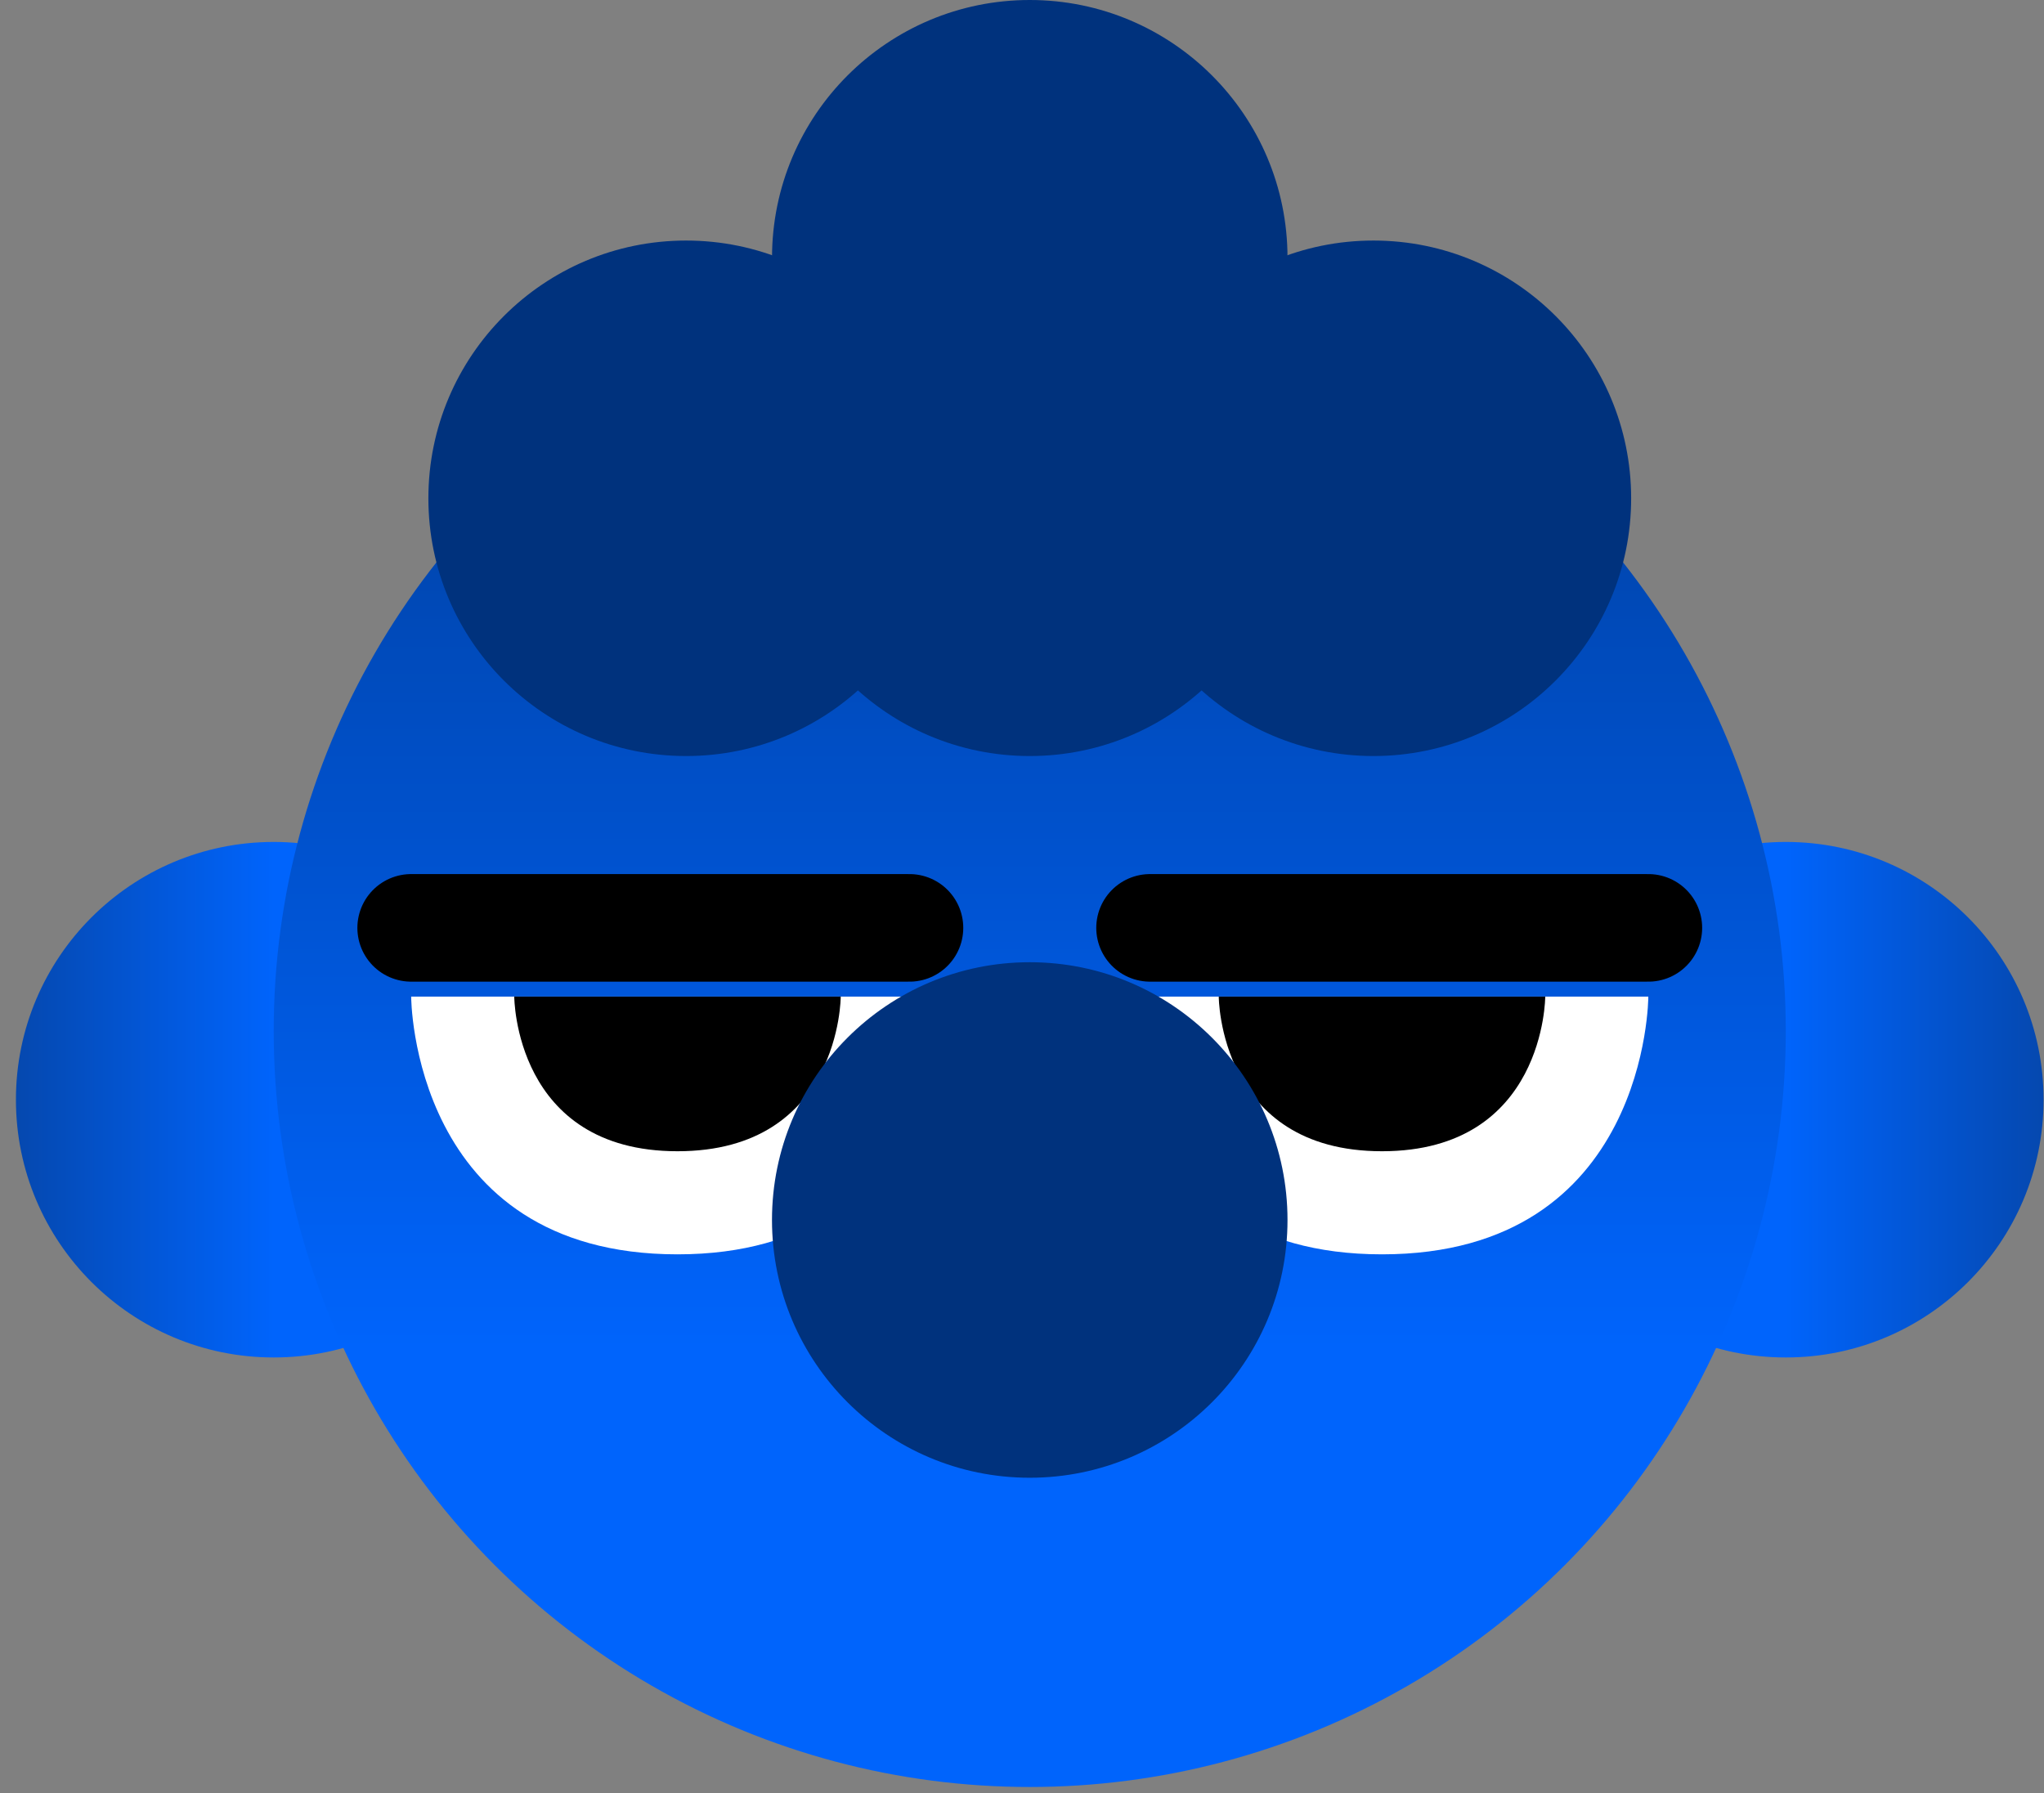 <svg width="57" height="50" viewBox="0 0 57 50" fill="none" xmlns="http://www.w3.org/2000/svg">
<rect x="0" y="0" width="57" height="50" fill="#808080" stroke="none"/>
<circle cx="49.8" cy="30.667" r="7.188" fill="url(#paint0_linear_1022_633)"/>
<circle cx="7.188" cy="7.188" r="7.188" transform="matrix(-1 0 0 1 14.82 23.479)" fill="url(#paint1_linear_1022_633)"/>
<circle cx="28.716" cy="28.75" r="21.083" fill="url(#paint2_linear_1022_633)"/>
<path d="M38.539 34.979C31.112 34.979 31.112 27.792 31.112 27.792H45.966C45.966 27.792 45.966 34.979 38.539 34.979Z" fill="white"/>
<path d="M38.539 32.104C33.987 32.104 33.987 27.792 33.987 27.792H43.091C43.091 27.792 43.091 32.104 38.539 32.104Z" fill="black"/>
<path d="M18.893 34.979C11.466 34.979 11.466 27.792 11.466 27.792H26.32C26.32 27.792 26.32 34.979 18.893 34.979Z" fill="white"/>
<path d="M18.893 32.104C14.341 32.104 14.341 27.792 14.341 27.792H23.445C23.445 27.792 23.445 32.104 18.893 32.104Z" fill="black"/>
<circle cx="28.716" cy="34.021" r="7.188" fill="#00327D"/>
<path d="M45.967 25.875H32.071" stroke="black" stroke-width="3" stroke-linecap="round"/>
<path d="M11.466 25.875H25.362" stroke="black" stroke-width="3" stroke-linecap="round"/>
<path d="M35.904 7.188C35.904 11.157 32.686 14.375 28.716 14.375C24.747 14.375 21.529 11.157 21.529 7.188C21.529 3.218 24.747 0 28.716 0C32.686 0 35.904 3.218 35.904 7.188Z" fill="#00327D"/>
<path d="M26.321 13.896C26.321 17.865 23.103 21.083 19.133 21.083C15.164 21.083 11.946 17.865 11.946 13.896C11.946 9.926 15.164 6.708 19.133 6.708C23.103 6.708 26.321 9.926 26.321 13.896Z" fill="#00327D"/>
<path d="M45.487 13.896C45.487 17.865 42.269 21.083 38.3 21.083C34.33 21.083 31.112 17.865 31.112 13.896C31.112 9.926 34.33 6.708 38.3 6.708C42.269 6.708 45.487 9.926 45.487 13.896Z" fill="#00327D"/>
<path d="M35.904 13.896C35.904 17.865 32.686 21.083 28.716 21.083C24.747 21.083 21.529 17.865 21.529 13.896C21.529 9.926 24.747 6.708 28.716 6.708C32.686 6.708 35.904 9.926 35.904 13.896Z" fill="#00327D"/>
<defs>
<linearGradient id="paint0_linear_1022_633" x1="49.8" y1="30.667" x2="56.987" y2="30.667" gradientUnits="userSpaceOnUse">
<stop stop-color="#0064FC"/>
<stop offset="1" stop-color="#0548AF"/>
</linearGradient>
<linearGradient id="paint1_linear_1022_633" x1="7.188" y1="7.188" x2="14.375" y2="7.188" gradientUnits="userSpaceOnUse">
<stop stop-color="#0064FC"/>
<stop offset="1" stop-color="#0548AF"/>
</linearGradient>
<linearGradient id="paint2_linear_1022_633" x1="28.716" y1="7.667" x2="28.716" y2="49.834" gradientUnits="userSpaceOnUse">
<stop stop-color="#003D99"/>
<stop offset="0.71" stop-color="#0064FC"/>
</linearGradient>
</defs>
</svg>
